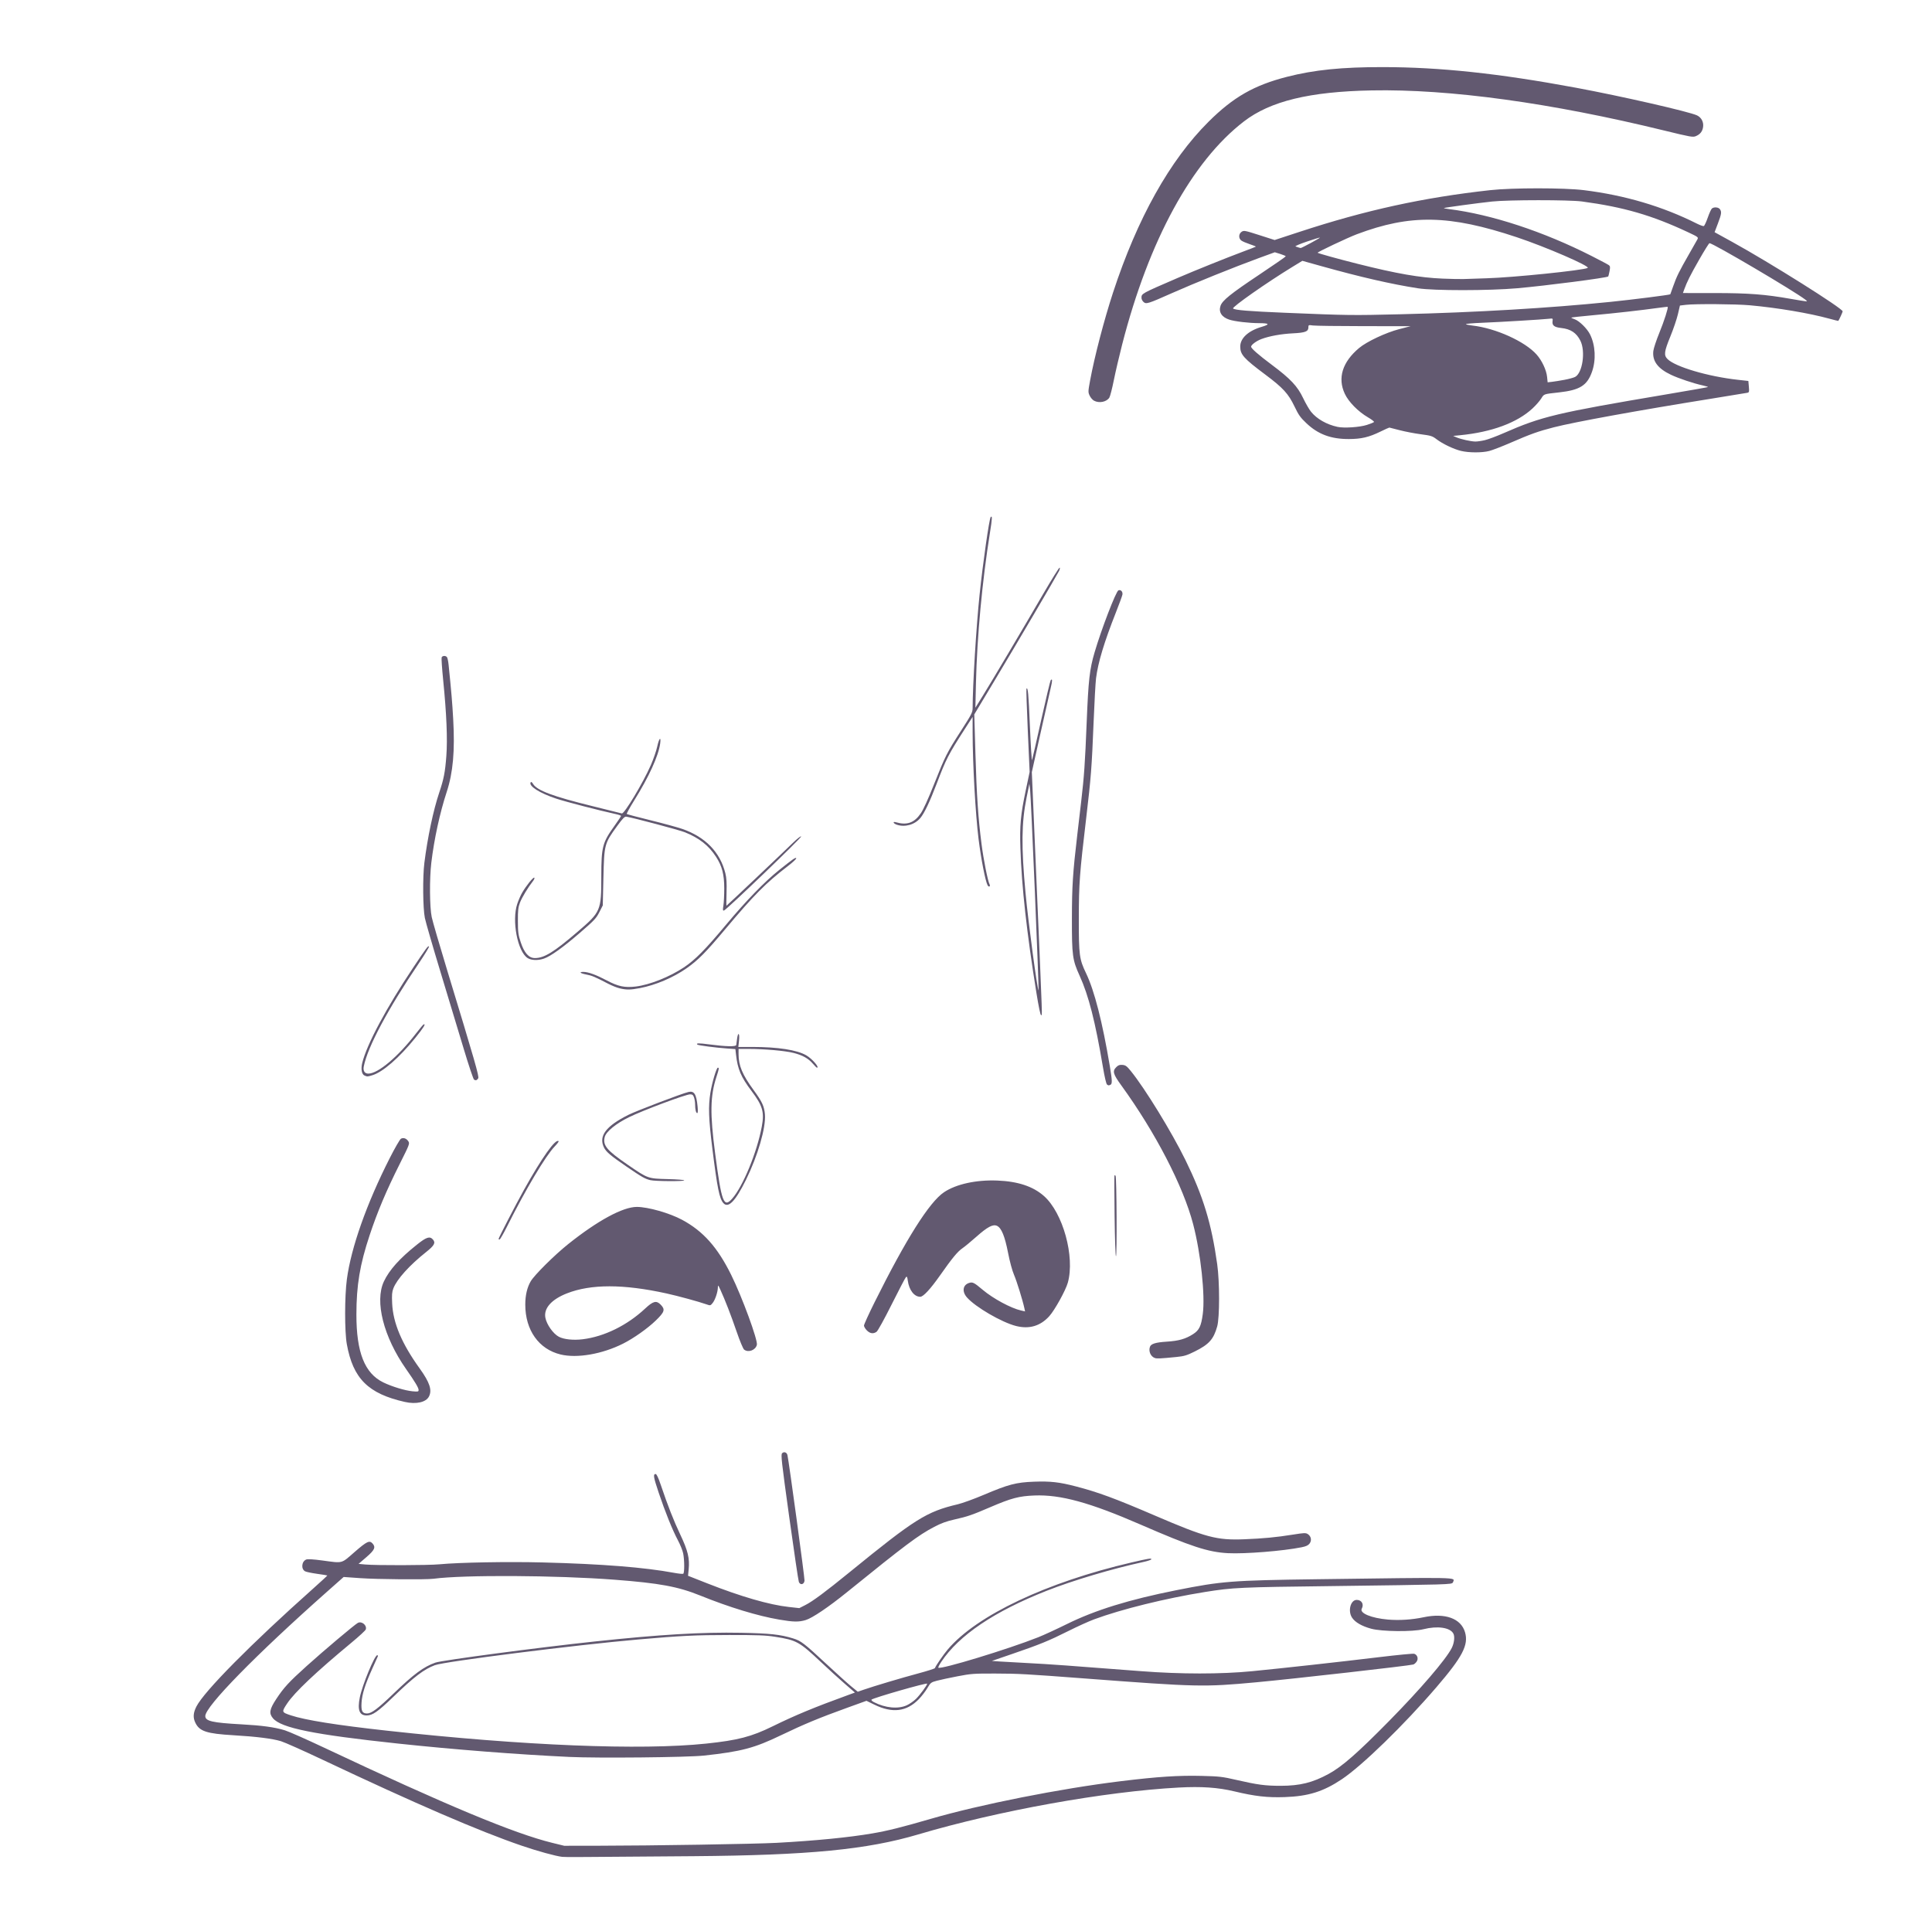 <?xml version="1.0" encoding="UTF-8" standalone="no"?>
<svg
   xmlns:svg="http://www.w3.org/2000/svg"
   xmlns="http://www.w3.org/2000/svg"
   xmlns:sodipodi="http://sodipodi.sourceforge.net/DTD/sodipodi-0.dtd"
   xmlns:inkscape="http://www.inkscape.org/namespaces/inkscape"
   inkscape:version="1.1-dev (1:0.92.0+devel+202005110039+9ce7266)"
   sodipodi:docname="05.svg"
   version="1.1"
   id="svg1036"
   xml:space="preserve"
   width="2527.579"
   height="2526.316"
   viewBox="0 0 2527.579 2526.316"><sodipodi:namedview
     inkscape:current-layer="svg1036"
     inkscape:window-maximized="0"
     inkscape:window-y="30"
     inkscape:window-x="0"
     inkscape:cy="1263.158"
     inkscape:cx="1263.7894"
     inkscape:zoom="0.26956249"
     showgrid="false"
     id="namedview892"
     inkscape:window-height="480"
     inkscape:window-width="796"
     inkscape:pageshadow="2"
     inkscape:pageopacity="0"
     guidetolerance="10"
     gridtolerance="10"
     objecttolerance="10"
     borderopacity="1"
     bordercolor="#666666"
     pagecolor="#ffffff" /><defs
     id="defs1040" /><g
     style="fill:#625970;fill-opacity:1"
     id="g1042"
     transform="matrix(1.333,0,0,1.333,0,4.5824564e-5)"><g
       style="fill:#625970;fill-opacity:1"
       id="g1044"><path
         d="m 551.848,1822.633 c -6.567,-0.754 -24.106,-5.582 -39.868,-10.973 -41.828,-14.308 -103.812,-41.074 -195.656,-84.488 -18.656,-8.82 -36.922,-16.953 -40.586,-18.07 -8.371,-2.551 -24.203,-4.54 -46.644,-5.852 -26.301,-1.543 -33.285,-3.832 -37.364,-12.254 -2.437,-5.035 -2.128,-9.738 1.051,-15.969 7.641,-14.976 53.75,-61.562 114.574,-115.754 7.778,-6.929 14.032,-12.711 13.895,-12.843 -0.133,-0.137 -4.637,-0.86 -10.004,-1.614 -5.371,-0.754 -10.672,-1.855 -11.781,-2.453 -4.227,-2.261 -3.473,-9.851 1.156,-11.609 1.449,-0.551 7.07,-0.207 15.762,0.965 20.555,2.765 18.176,3.39 31.625,-8.309 12.086,-10.515 14.601,-11.715 17.597,-8.402 3.34,3.691 2.11,6.426 -6.046,13.449 l -7.649,6.586 6.438,0.605 c 10.472,0.985 61.808,0.86 72.832,-0.179 19.769,-1.864 67.035,-2.711 101.769,-1.824 57.739,1.472 99.696,4.8 128.664,10.199 4.399,0.82 8.434,1.222 8.965,0.89 1.301,-0.8 1.238,-13.644 -0.094,-20.062 -0.586,-2.828 -2.929,-8.629 -5.207,-12.891 -5.234,-9.797 -12.465,-27.73 -18.89,-46.851 -5.047,-15.024 -5.543,-18.09 -2.93,-18.09 0.969,0 2.625,3.496 5.051,10.664 7.097,20.945 12.652,35.101 19.219,48.945 7.421,15.653 9.238,23.203 8.175,33.953 l -0.629,6.332 18.735,7.387 c 33.117,13.051 60.988,21.121 80.273,23.238 l 10.188,1.121 5.898,-2.996 c 7.324,-3.718 19.723,-12.922 43.531,-32.324 64.29,-52.375 75.375,-59.332 106.153,-66.613 4.543,-1.074 16.011,-5.242 25.492,-9.266 24.219,-10.277 31.703,-12.238 49.246,-12.894 16.051,-0.602 24.879,0.39 41.066,4.613 22.125,5.77 38.301,11.738 77.723,28.676 49.938,21.453 60.61,24.285 87.453,23.226 19.074,-0.757 31.262,-1.918 47.867,-4.562 11.204,-1.785 12.633,-1.836 14.664,-0.504 3.25,2.125 4.012,6.191 1.735,9.238 -1.356,1.821 -3.395,2.781 -7.742,3.66 -18.16,3.68 -55.809,6.7 -72.438,5.813 -19.496,-1.039 -36.039,-6.453 -85.777,-28.086 -49.883,-21.691 -78.465,-29.527 -104.047,-28.531 -15.227,0.597 -22.688,2.57 -43.414,11.476 -17.867,7.68 -22.309,9.207 -35.102,12.071 -7.777,1.738 -12.965,3.628 -19.871,7.246 -15.566,8.148 -27.984,17.445 -85.687,64.152 -18.094,14.648 -34.086,25.434 -40.555,27.355 -6.73,1.997 -11.922,1.907 -25.726,-0.445 -21.348,-3.637 -49.047,-12.062 -77.653,-23.625 -21.816,-8.816 -39.91,-12.164 -84.066,-15.551 -57.473,-4.406 -148.067,-4.886 -177.781,-0.945 -7.434,0.988 -55.126,0.586 -71.989,-0.605 l -16.176,-1.145 -16.246,14.402 c -69.925,61.985 -119.558,112.68 -119.558,122.118 0,4.968 6.965,6.566 35.379,8.117 20.422,1.113 32.554,2.777 42.687,5.855 3.707,1.125 20.918,8.735 38.242,16.906 119.266,56.25 186.727,84.399 224.356,93.606 l 11.605,2.84 32.981,-0.039 c 53.215,-0.063 154.469,-1.707 175.457,-2.848 38.496,-2.094 70.894,-5.285 94.183,-9.281 14.95,-2.563 28.629,-5.981 57.016,-14.238 48.625,-14.141 127.434,-29.762 186.578,-36.985 36.531,-4.457 56.555,-5.765 79.664,-5.195 17.082,0.422 20.028,0.762 33.738,3.922 20.813,4.797 28.512,5.82 43.618,5.797 18.918,-0.032 31.218,-3.082 47.007,-11.664 13.11,-7.125 28.305,-20.426 59.208,-51.817 30.824,-31.32 55.8,-60.398 61.554,-71.68 2.488,-4.882 3.231,-11.308 1.645,-14.269 -3.203,-5.977 -15.555,-7.766 -29.391,-4.266 -10.578,2.68 -40.808,2.375 -51.34,-0.515 -9.144,-2.508 -15.594,-6.227 -18.64,-10.746 -4.395,-6.524 -1.567,-17.516 4.504,-17.516 4.886,0 7.324,4.246 4.964,8.652 -2.332,4.36 9.438,9.239 25.676,10.649 11.133,0.965 23.563,0.156 35.172,-2.297 21.047,-4.442 36.582,1.219 40.52,14.762 3.621,12.449 -2.407,24.019 -28.071,53.921 -31.789,37.036 -72.867,76.993 -92.918,90.391 -18.125,12.106 -32.777,16.68 -56.015,17.484 -17.047,0.59 -29.176,-0.792 -49.43,-5.628 -16.129,-3.852 -32.195,-4.954 -54.621,-3.747 -72.52,3.907 -177.094,22.731 -255.535,45.997 -50.375,14.941 -107.305,20.46 -220.504,21.375 -115.129,0.925 -126.067,0.984 -128.906,0.656 z m 6.3,-98.125 c -50.816,-2.399 -112.753,-7.238 -167.675,-13.098 -82.473,-8.801 -114.563,-15.293 -122.567,-24.805 -4.097,-4.875 -3.429,-8.8 3.211,-18.882 7.481,-11.352 12.262,-16.543 29.883,-32.43 16.617,-14.984 47.277,-40.832 50.219,-42.332 3.851,-1.969 9.078,2.363 7.777,6.453 -0.308,0.981 -6.547,6.742 -13.859,12.805 -35.121,29.113 -56.051,48.91 -63.344,59.906 -5.543,8.355 -5.481,8.551 3.641,11.594 14.023,4.676 45.14,9.64 94.375,15.054 134.461,14.786 249.121,19.426 313.312,12.676 31.031,-3.261 44.328,-6.722 65.176,-16.953 22.312,-10.949 40.828,-18.617 74.789,-30.969 l 5.976,-2.175 -9.851,-8.543 c -5.418,-4.7 -15.738,-14.09 -22.938,-20.868 -21.968,-20.683 -24.324,-21.988 -45.753,-25.371 -9.012,-1.422 -16.946,-1.718 -44.868,-1.691 -33.812,0.039 -46.894,0.676 -89.172,4.371 -61.777,5.398 -189.953,21.59 -199.652,25.219 -10.715,4.008 -20.476,11.445 -40.914,31.172 -15.156,14.625 -20.269,18.179 -26.141,18.179 -7.062,0 -9.105,-5.414 -6.652,-17.652 2.438,-12.188 14.524,-41.473 17.113,-41.473 0.582,0 0.825,0.547 0.536,1.211 -0.29,0.668 -2.723,6.071 -5.407,12.004 -7.062,15.629 -10,24.934 -10.523,33.367 -0.516,8.266 0.687,10.606 5.465,10.606 4.293,0 10.601,-4.754 25.98,-19.574 19.848,-19.125 29.524,-26.286 41.024,-30.348 6.5,-2.297 101.578,-14.906 156.527,-20.758 64.332,-6.851 104.816,-9.258 143.437,-8.527 28.196,0.535 38.571,1.656 51.129,5.535 7.797,2.41 10.727,4.672 33.235,25.633 9.578,8.918 20.297,18.578 23.816,21.461 l 6.402,5.246 5.715,-1.981 c 10.317,-3.574 37.399,-11.652 53.688,-16.015 8.797,-2.356 16.129,-4.696 16.297,-5.203 0.734,-2.196 8.574,-13.579 12.675,-18.391 28.524,-33.516 97,-65.91 180.383,-85.34 16.52,-3.848 19.387,-4.312 19.387,-3.144 0,0.535 -3.379,1.714 -7.512,2.613 -31.152,6.781 -69.508,18.195 -95.226,28.34 -51.543,20.332 -86.071,43.621 -103.516,69.824 -1.867,2.805 -3.137,5.359 -2.824,5.672 2.101,2.101 68.594,-18.149 98.039,-29.856 5.301,-2.105 17.949,-7.929 28.109,-12.941 27.973,-13.797 60.965,-24 107.645,-33.293 44.363,-8.832 54.168,-9.594 137.633,-10.719 142.656,-1.922 135.316,-2.066 133.816,2.656 -0.57,1.797 -1.73,1.973 -16.328,2.485 -8.645,0.304 -54.754,1.015 -102.465,1.582 -89.875,1.062 -97.496,1.418 -124.824,5.808 -38.664,6.215 -81.899,16.887 -108.762,26.844 -5.066,1.875 -16.406,7.016 -25.199,11.422 -19.191,9.617 -28.035,13.231 -54.766,22.398 l -20.351,6.981 7.269,0.535 c 3.996,0.293 16.864,1.02 28.59,1.613 19.817,1.004 41.219,2.536 110.496,7.907 38.836,3.011 78.414,3.023 109.039,0.035 30.641,-2.988 85.094,-9.012 124.692,-13.793 17.851,-2.156 33.328,-3.645 34.39,-3.309 3.11,0.989 4.328,4.75 2.457,7.602 -0.859,1.316 -2.34,2.629 -3.285,2.918 -3.961,1.215 -117.707,14.101 -154.379,17.488 -51.324,4.738 -57.558,4.602 -167.676,-3.738 -58.253,-4.414 -65.347,-4.805 -88.203,-4.863 -21.152,-0.055 -23.797,0.136 -37.121,2.695 -7.89,1.515 -17.031,3.48 -20.308,4.363 -5.707,1.539 -6.106,1.852 -9.371,7.352 -1.871,3.16 -5.618,8.011 -8.321,10.777 -12,12.293 -25.902,13.98 -43.695,5.305 l -7.66,-3.739 -18.672,6.739 c -27.512,9.929 -42.984,16.351 -65.176,27.039 -26.281,12.66 -38.879,15.988 -75.601,19.98 -16.379,1.781 -104.422,2.649 -132.786,1.309 z m 331.965,-50.731 c 2.664,-1.25 6.664,-4.047 8.891,-6.215 3.816,-3.726 10.98,-13.457 10.98,-14.917 0,-1.258 -52.789,13.875 -54.632,15.66 -0.461,0.445 0.605,1.558 2.375,2.472 11.171,5.778 23.933,6.957 32.386,3 z m -106.07,-120.98 c -0.508,-1.238 -4.75,-29.836 -9.426,-63.551 -7.644,-55.156 -8.347,-61.453 -7.008,-62.793 1.871,-1.875 4.602,-0.914 5.235,1.836 1.422,6.16 17,120.707 16.758,123.191 -0.379,3.848 -4.149,4.739 -5.559,1.317 z M 397.355,1376.094 c -36.007,-8.117 -50.859,-22.903 -56.964,-56.707 -2.231,-12.364 -2.203,-46.875 0.05,-63.723 4.168,-31.164 19.375,-74.176 41.985,-118.758 5.074,-10.008 10.066,-18.648 11.097,-19.199 2.481,-1.328 5.375,-0.309 7.247,2.551 1.468,2.238 1.152,3.066 -8.575,22.461 -13.066,26.051 -21.754,46.648 -29.433,69.765 -9.578,28.836 -12.957,49.094 -12.973,77.825 -0.031,37.129 8.133,57.726 26.379,66.605 8.394,4.086 21.355,8.035 28.594,8.711 5.55,0.516 6.066,0.406 6.066,-1.316 0,-2.114 -3.508,-7.965 -12.305,-20.524 -22.105,-31.574 -30.929,-66.355 -21.789,-85.89 5.321,-11.368 15.536,-22.754 32.575,-36.301 9.238,-7.352 12.453,-8.391 15.5,-5.028 2.964,3.278 1.535,5.942 -6.711,12.485 -16.207,12.855 -28.633,26.656 -32.043,35.582 -1.348,3.531 -1.575,6.39 -1.176,14.785 0.922,19.305 9.437,39.418 27.047,63.875 9.84,13.664 12.32,21.191 9.062,27.496 -2.926,5.656 -12.515,7.809 -23.629,5.305 z m 735.899,-43.18 c -4.043,-1.535 -6.227,-6.793 -4.59,-11.062 1.102,-2.868 5.676,-4.243 16.402,-4.926 11.832,-0.754 18.52,-2.664 25.875,-7.383 6.032,-3.871 7.934,-7.809 9.524,-19.719 2.453,-18.379 -1.942,-59.402 -9.449,-88.199 -9.723,-37.305 -36.977,-89.973 -70.465,-136.18 -8.192,-11.3 -8.942,-14.035 -4.946,-18.031 1.895,-1.894 3.239,-2.371 6.024,-2.137 3.066,0.254 4.273,1.145 8.301,6.114 13.879,17.125 40.035,59.769 53.504,87.23 17.449,35.59 25.546,62.133 31.187,102.27 2.453,17.449 2.453,52.273 0,61.05 -3.547,12.68 -8.051,17.696 -22.18,24.688 -7.679,3.801 -10.277,4.582 -17.722,5.324 -16.121,1.606 -19.375,1.75 -21.461,0.961 v 0 z m -583.078,-3.406 c -21.379,-5.18 -34.637,-23.895 -34.641,-48.891 -0.004,-9.144 1.793,-16.879 5.32,-22.922 3.614,-6.191 23.411,-25.843 36.809,-36.543 28.895,-23.074 53.652,-36.492 67.332,-36.492 10.969,0 32.125,6.024 44.445,12.656 20.661,11.118 34.731,26.891 48.141,53.977 10.703,21.609 26.371,64.289 25.246,68.766 -1.312,5.226 -8.305,7.863 -12.476,4.703 -1.028,-0.778 -4.145,-8.231 -7.387,-17.657 -5.61,-16.316 -11.305,-31.003 -15.903,-41.027 -2.246,-4.898 -2.449,-5.09 -2.503,-2.355 -0.086,4.523 -2.668,12.211 -5.125,15.242 -2.168,2.676 -2.25,2.695 -6.207,1.293 -7.395,-2.613 -27.872,-8.199 -39.122,-10.672 -42.285,-9.285 -74.113,-9.309 -97.687,-0.063 -15.164,5.946 -22.895,14.661 -21.168,23.86 1.262,6.738 7.684,15.82 13.25,18.738 4.961,2.602 14.172,3.57 23.336,2.457 21.172,-2.574 43.68,-13.629 61.277,-30.086 7.848,-7.344 11.012,-8.191 15.137,-4.062 4.855,4.855 4.152,7.25 -4.625,15.75 -8.082,7.824 -21.715,17.457 -32.109,22.687 -20.446,10.293 -45.121,14.574 -61.34,10.641 z m 300.609,-23.617 c -1.558,-1.559 -2.832,-3.703 -2.832,-4.766 0,-1.066 4.621,-11.238 10.274,-22.609 30.964,-62.293 53.918,-98.68 68.312,-108.293 11.926,-7.965 31.512,-12.25 52.262,-11.442 20.203,0.793 35.035,5.703 45.746,15.157 18.68,16.484 30.574,59.546 23.484,85.035 -2.117,7.605 -12.898,27.093 -18.258,33 -8.761,9.656 -19.621,12.847 -32.574,9.578 -14.074,-3.559 -39.937,-18.613 -48.203,-28.063 -4.934,-5.636 -4.117,-12.023 1.801,-14.086 3.73,-1.3 5.027,-0.672 13.738,6.676 10.18,8.586 27.723,18.043 37.578,20.258 l 3.938,0.883 -0.653,-3.059 c -1.671,-7.832 -7.468,-26.535 -10.187,-32.867 -1.793,-4.176 -4.164,-12.918 -5.844,-21.563 -3.172,-16.3 -6.48,-24.41 -10.801,-26.46 -3.996,-1.895 -9.351,0.929 -20.418,10.761 -5.132,4.563 -11.265,9.625 -13.625,11.246 -4.773,3.285 -9.921,9.535 -22.011,26.735 -9.328,13.269 -16.352,20.851 -19.317,20.851 -5.929,0 -10.965,-6.519 -12.246,-15.863 -0.515,-3.773 -0.859,-4.391 -1.863,-3.348 -0.676,0.703 -6.949,12.711 -13.941,26.688 -7.18,14.355 -13.633,26.055 -14.836,26.894 -3.211,2.25 -6.379,1.801 -9.524,-1.343 z m 243.137,-112.262 c -0.258,-21.727 -0.317,-39.68 -0.129,-39.902 0.191,-0.223 0.672,-0.075 1.074,0.324 1.067,1.062 1.473,79.074 0.41,79.074 -0.507,0 -1.082,-16.77 -1.355,-39.496 z m -604.59,22.476 c 0,-1.093 16.668,-33.351 24.766,-47.921 17.691,-31.848 31.25,-50.922 34.14,-48.032 0.324,0.321 -1.402,2.645 -3.836,5.164 -8.968,9.297 -28.433,42.02 -46.8,78.668 -3.489,6.965 -6.778,12.664 -7.305,12.664 -0.531,0 -0.965,-0.246 -0.965,-0.543 z m 220.68,-35.125 c -3.918,-4.328 -5.996,-14.535 -10.821,-53.148 -3.73,-29.832 -4.152,-41.762 -1.961,-55.285 1.649,-10.152 5.938,-24.547 7.317,-24.547 1.348,0 1.18,1.102 -1.371,8.934 -6.153,18.878 -6.446,36.168 -1.289,75.39 6.324,48.098 8.425,53.633 16.765,44.156 10.571,-12.015 24.356,-45.613 29.012,-70.722 2.637,-14.215 0.844,-20.403 -10.098,-34.91 -10.347,-13.723 -13.593,-21.325 -15.199,-35.614 l -0.621,-5.492 -8.379,-0.59 c -10.793,-0.754 -28.172,-3.047 -28.941,-3.816 -1.508,-1.508 1.269,-1.559 11.484,-0.211 16.449,2.176 26.445,2.395 26.692,0.582 0.105,-0.801 0.468,-3.527 0.8,-6.059 0.953,-7.242 2.696,-5.687 1.907,1.696 l -0.676,6.301 h 13.441 c 25.301,0 44.145,2.917 53.258,8.242 5.785,3.379 13.305,12.113 10.43,12.113 -0.348,0 -2.129,-1.75 -3.957,-3.883 -4.446,-5.199 -10.043,-8.328 -18.973,-10.609 -8.176,-2.094 -28.652,-3.914 -44.039,-3.922 h -9.934 v 5.129 c 0,11.289 3.723,20.168 14.801,35.293 8.344,11.394 10.438,15.933 11.086,24.035 1.024,12.84 -7.074,40.672 -18.652,64.117 -10.328,20.91 -17.297,28.113 -22.082,22.824 v 0 z m -71.688,-22.578 c -5.258,-1.238 -8.265,-2.949 -23.472,-13.363 -15.829,-10.84 -20.067,-14.457 -22.196,-18.941 -5.261,-11.09 2.141,-20.852 24.133,-31.828 7.934,-3.961 52.477,-20.922 58.899,-22.426 5.628,-1.321 7.769,2.078 8.949,14.199 0.39,3.988 0.273,6.543 -0.297,6.543 -1.231,0 -2.098,-3.422 -2.113,-8.34 0,-2.184 -0.493,-5.348 -1.079,-7.023 -0.867,-2.485 -1.589,-3.055 -3.894,-3.055 -4.219,0 -46.082,15.656 -59.836,22.379 -12.891,6.297 -22.617,14.242 -23.93,19.547 -2.027,8.207 1.969,13 22.711,27.242 19.781,13.586 19.598,13.519 39.117,14.008 8.93,0.222 16.235,0.789 16.235,1.261 0,1.106 -28.41,0.934 -33.227,-0.203 z m 448.199,-93.82 c -0.816,-0.516 -2.386,-7.227 -4.144,-17.672 -7.441,-44.246 -13.953,-69.742 -22.762,-89.121 -7.055,-15.519 -7.648,-19.891 -7.594,-56.144 0.047,-31.969 0.86,-44.618 5.317,-82.629 1.051,-8.93 2.762,-23.539 3.808,-32.469 2.864,-24.399 3.731,-36.91 5.383,-77.781 1.676,-41.387 2.856,-51.813 7.742,-68.414 6.735,-22.883 21,-59.981 23.426,-60.911 2.328,-0.894 4.426,1.391 3.891,4.239 -0.254,1.363 -3.137,9.238 -6.399,17.5 -11.503,29.109 -17.515,49.039 -19.484,64.582 -0.531,4.195 -1.617,23.765 -2.414,43.488 -1.785,44.363 -2.527,53.934 -7.281,94.016 -6.465,54.461 -7.153,63.886 -7.203,98.379 -0.051,35.808 0.488,39.875 7.082,53.593 8.214,17.09 16.066,47.789 23.375,91.414 2.386,14.254 2.461,17.426 0.433,18.203 -1.855,0.715 -1.582,0.739 -3.176,-0.273 z m -621.269,-4.84 c -0.719,-0.453 -5.215,-13.859 -9.996,-29.789 -4.781,-15.93 -15,-49.734 -22.707,-75.121 -7.711,-25.387 -14.719,-49.594 -15.574,-53.793 -1.954,-9.566 -2.219,-40.254 -0.473,-54.156 3.133,-24.93 8.793,-51.692 14.562,-68.844 4.493,-13.359 5.789,-20.008 6.985,-35.855 1.261,-16.758 0.242,-41.286 -3.117,-74.809 -1.133,-11.305 -1.797,-21.227 -1.485,-22.051 0.692,-1.801 3.899,-1.976 5.231,-0.285 0.527,0.664 1.246,4.047 1.597,7.512 2.762,27.097 3.578,36.75 4.508,53.308 1.758,31.235 -0.144,52.579 -6.375,71.516 -6.691,20.336 -12.355,46.383 -15.105,69.508 -1.86,15.621 -1.649,43.664 0.402,53.308 0.906,4.262 7.688,27.598 15.074,51.852 27.446,90.164 31.625,104.707 30.571,106.379 -1.254,1.988 -2.442,2.371 -4.098,1.32 z m -107.442,-4 c -2.789,-1.125 -3.769,-6.375 -2.3,-12.363 4.468,-18.254 23.734,-54.301 50.113,-93.758 13.035,-19.492 14.543,-21.508 15.441,-20.613 0.372,0.375 -4.117,7.781 -9.976,16.461 -30.656,45.41 -50.227,82.07 -54.055,101.261 -0.875,4.383 0.84,7.086 4.496,7.086 9.489,0 29.082,-16.492 46.641,-39.257 3.699,-4.797 7.117,-8.868 7.598,-9.043 2.511,-0.934 -0.043,3.203 -8.223,13.312 -15.813,19.539 -31.875,33.504 -42.063,36.57 -4.996,1.504 -4.812,1.497 -7.672,0.344 z m 659.383,-81.125 c -9.488,-59.074 -14.476,-104.055 -15.718,-141.789 -0.754,-22.824 0.191,-33.062 5.277,-57.183 l 3.781,-17.934 -1.812,-40.629 c -0.996,-22.348 -1.594,-40.848 -1.328,-41.113 1.492,-1.489 2.019,4.195 3.39,36.484 0.828,19.563 1.789,34.695 2.129,33.629 0.344,-1.066 4.414,-18.949 9.051,-39.738 4.637,-20.793 8.808,-38.207 9.269,-38.707 1.743,-1.875 1.731,0.281 -0.043,7.746 -1.007,4.234 -5.586,24.535 -10.171,45.117 l -8.34,37.418 4.832,112.812 c 5.871,137.075 5.468,125.227 4.242,125.633 -0.621,0.207 -2.387,-8.226 -4.559,-21.746 z m -1.488,-98.351 c -2.195,-52.411 -4.32,-97.911 -4.715,-101.106 l -0.719,-5.816 -2.722,13.437 c -5.035,24.821 -5.301,48.278 -1.055,93.664 2.699,28.907 11.762,96.559 12.793,95.528 0.227,-0.231 -1.383,-43.297 -3.582,-95.707 z m -407.641,93.816 c -2.668,-0.648 -7.683,-2.656 -11.148,-4.461 -12.93,-6.734 -15.977,-8.023 -21.488,-9.07 -5.934,-1.125 -7.571,-2.567 -2.918,-2.567 4.726,0 12.511,2.825 22.812,8.278 11.379,6.019 17.77,7.379 28.617,6.082 13.551,-1.617 33.184,-9.418 47.231,-18.766 10.988,-7.312 21.047,-17.496 41.598,-42.117 19.285,-23.106 37.851,-42.234 51.828,-53.395 13.812,-11.031 16.242,-12.707 16.886,-11.664 0.325,0.52 -3.289,3.922 -8.023,7.559 -21.957,16.859 -33.441,28.445 -62.285,62.844 -18.375,21.914 -26.035,29.652 -36.996,37.39 -13.18,9.305 -30.703,16.774 -46.289,19.731 -9.227,1.75 -13.164,1.781 -19.825,0.156 z m -90.226,-29.68 c -9.938,-6.371 -15.738,-36.828 -10.145,-53.297 1.176,-3.464 3.266,-8.261 4.649,-10.66 3.914,-6.808 10.953,-15.601 11.976,-14.965 0.524,0.321 0.043,1.711 -1.09,3.165 -5.089,6.531 -11.027,16.339 -12.918,21.339 -1.746,4.61 -2.066,7.485 -2.023,18.082 0.043,11.145 0.363,13.551 2.777,20.825 3.485,10.515 7.969,15.523 13.895,15.523 9.176,0 18.609,-5.812 41.973,-25.859 22.765,-19.535 23.191,-20.535 23.214,-54.395 0.032,-29.14 1.043,-33.012 13.211,-49.965 3.387,-4.718 6.161,-8.902 6.161,-9.297 0,-0.394 -2.508,-1.257 -5.575,-1.918 -15.375,-3.316 -48.804,-12 -58.125,-15.093 -16.277,-5.407 -27.211,-12.399 -24.996,-15.981 0.473,-0.765 1.27,-0.222 2.399,1.629 3.875,6.379 19.664,12.274 58.187,21.727 15.195,3.73 28.184,6.965 28.867,7.195 2.371,0.785 21.051,-30.344 28.52,-47.531 2.551,-5.864 5.363,-14.039 6.258,-18.172 1.789,-8.266 3.886,-10.391 2.871,-2.906 -1.641,12.109 -11.071,32.765 -25.551,55.972 -4.324,6.93 -7.57,12.86 -7.211,13.176 0.359,0.316 10.906,3.102 23.434,6.188 12.527,3.086 26.484,6.894 31.015,8.464 22.586,7.832 37.067,22.692 42.258,43.368 1.18,4.699 1.477,9.453 1.191,19.14 -0.207,7.09 -0.234,12.887 -0.062,12.887 0.344,0 53.602,-50.418 65.289,-61.813 4.16,-4.05 7.664,-6.765 8.016,-6.199 0.664,1.078 -73.383,72.149 -75.75,72.707 -1.176,0.278 -1.274,-0.523 -0.578,-4.843 0.453,-2.852 0.828,-10.415 0.828,-16.813 0,-13.773 -2.106,-21.902 -8.039,-31.055 -7.239,-11.164 -16.528,-18.472 -30.661,-24.129 -5.621,-2.246 -51.082,-14.336 -57.41,-15.261 -1.672,-0.246 -3.465,1.574 -8.886,9.023 -12.696,17.445 -12.832,17.957 -13.602,51.344 l -0.617,26.754 -3.395,6.664 c -3.047,5.984 -4.976,8.035 -18.898,20.078 -16.621,14.375 -28.68,23.035 -35.352,25.391 -5.804,2.047 -12.461,1.843 -16.105,-0.489 z m 451.43,-71.441 c -2.211,-4.231 -6.372,-25.512 -8.856,-45.34 -3.035,-24.223 -5.828,-74.234 -5.84,-104.562 v -15.395 l -7.422,11.516 c -16.41,25.472 -18.484,29.5 -27.89,54.164 -6.778,17.777 -12.074,28.898 -15.996,33.594 -5.5,6.578 -15.204,9.312 -23.18,6.535 -3.465,-1.211 -4.254,-3.391 -0.871,-2.407 10.984,3.188 18.074,0.657 24.523,-8.769 2.496,-3.649 7.321,-14.254 12.969,-28.512 11.02,-27.82 12.594,-30.933 26.648,-52.754 10.079,-15.648 11.219,-17.863 11.227,-21.808 0.051,-22.828 3.543,-79.879 6.828,-111.489 3.211,-30.902 9.504,-74.816 10.922,-76.234 1.641,-1.645 1.5,1.344 -0.727,15.27 -7.625,47.66 -12.671,101.851 -13.753,147.71 l -0.571,24.231 7.504,-12.113 c 9.211,-14.871 38.387,-64.078 59.031,-99.567 8.442,-14.511 15.723,-26.152 16.18,-25.871 0.457,0.281 0.156,1.824 -0.672,3.426 -3.058,5.918 -42.035,72.215 -62.254,105.891 l -20.871,34.769 1.149,38.895 c 1.207,40.937 2.679,62.726 5.972,88.324 1.961,15.269 6.125,36.234 7.832,39.437 0.532,0.996 0.512,1.864 -0.05,2.211 -0.508,0.313 -1.329,-0.207 -1.825,-1.152 z m 464.652,-426.352 c -7.223,-1.746 -18.063,-6.918 -23.996,-11.449 -4.153,-3.176 -5.481,-3.594 -15.508,-4.91 -6.027,-0.793 -15.324,-2.574 -20.656,-3.961 -5.328,-1.387 -9.91,-2.559 -10.176,-2.601 -0.266,-0.043 -4.191,1.73 -8.723,3.941 -11.355,5.535 -18.769,7.285 -31.015,7.32 -17.567,0.047 -30.129,-4.617 -41.614,-15.453 -5.972,-5.633 -7.703,-8.066 -11.722,-16.461 -6.032,-12.597 -11.203,-18.258 -28.559,-31.242 -21.379,-15.996 -24.723,-19.731 -24.723,-27.633 0,-8.207 7.899,-15.469 21.008,-19.328 8.453,-2.484 7.657,-3.602 -2.59,-3.633 -9.875,-0.031 -23.757,-1.672 -29.179,-3.449 -7.438,-2.441 -10.629,-7.434 -8.629,-13.492 1.746,-5.293 9.945,-11.899 37.945,-30.578 14.332,-9.563 26.078,-17.688 26.098,-18.059 0.031,-0.367 -2.387,-1.422 -5.352,-2.34 l -5.39,-1.668 -15.743,5.746 c -23.253,8.485 -63.523,24.727 -85.043,34.301 -23.808,10.59 -25.449,11.102 -28.066,8.735 -1.09,-0.989 -1.98,-2.735 -1.98,-3.883 0,-4.407 -0.516,-4.121 35.375,-19.629 16.839,-7.274 48.152,-19.875 64.929,-26.129 6.391,-2.379 11.758,-4.473 11.934,-4.645 0.176,-0.175 -2.457,-1.242 -5.852,-2.371 -3.39,-1.125 -7.125,-2.722 -8.297,-3.547 -2.98,-2.082 -2.871,-6.671 0.207,-8.687 2.211,-1.449 3.172,-1.27 17.36,3.281 l 15.015,4.82 24.563,-8.058 c 64.922,-21.301 121.227,-33.617 186.906,-40.883 21.699,-2.402 72.707,-2.402 92.078,0 40.254,4.988 77.313,15.961 110.836,32.82 3.121,1.571 6.192,2.657 6.821,2.414 0.632,-0.242 2.375,-3.96 3.871,-8.265 1.496,-4.301 3.336,-8.328 4.086,-8.953 2.054,-1.703 6.371,-1.356 7.824,0.629 1.887,2.586 1.574,4.828 -1.988,14.187 l -3.207,8.434 17.535,9.66 c 36.82,20.277 108.164,65.148 108.164,68.027 0,0.77 -3.477,8.367 -4.285,9.36 -0.09,0.113 -4.043,-0.864 -8.782,-2.165 -19.742,-5.433 -51.004,-10.699 -78.043,-13.148 -13.679,-1.238 -53.617,-1.531 -62.652,-0.457 l -5.949,0.707 -2.008,8.606 c -1.105,4.73 -4.426,14.5 -7.375,21.707 -6.105,14.902 -6.563,18.464 -2.832,22.195 7.684,7.683 39.781,17.152 69.133,20.394 l 10.23,1.133 0.496,5.582 c 0.45,5.024 0.305,5.629 -1.453,6.016 -1.074,0.238 -17,2.848 -35.39,5.797 -71.891,11.535 -134.239,22.867 -154.594,28.097 -15.356,3.95 -22.676,6.563 -42.363,15.121 -8.375,3.641 -17.817,7.29 -20.981,8.11 -7.062,1.832 -19.996,1.805 -27.699,-0.063 z m 23.312,-10.535 c 3.266,-0.769 11.551,-3.863 18.418,-6.875 37.66,-16.511 51.66,-19.847 160.16,-38.148 22.055,-3.719 40.266,-6.93 40.473,-7.137 0.207,-0.207 -2.133,-0.93 -5.203,-1.605 -9.109,-2.008 -23.496,-6.829 -31.117,-10.434 -12.996,-6.148 -18.469,-13.555 -17.305,-23.414 0.309,-2.59 2.949,-10.547 5.867,-17.684 4.739,-11.574 9,-24.875 8.196,-25.558 -0.161,-0.141 -4.438,0.328 -9.504,1.035 -15.981,2.238 -42.395,5.203 -63.864,7.176 -11.406,1.043 -20.921,2.086 -21.148,2.312 -0.227,0.227 1.125,0.918 3,1.539 4.664,1.539 12.477,9.188 15.379,15.059 5.246,10.601 5.969,25.035 1.84,36.691 -4.731,13.36 -11.93,17.867 -32.129,20.117 -15.715,1.754 -14.77,1.426 -17.746,6.141 -1.496,2.367 -5.324,6.715 -8.504,9.66 -15.184,14.059 -40.02,23.235 -71.121,26.278 l -6.746,0.656 3.355,1.441 c 4.301,1.848 14.012,4.004 18.375,4.086 1.867,0.035 6.063,-0.566 9.324,-1.336 z m -115.738,-14.972 c 3.574,-1.137 6.731,-2.438 7.012,-2.891 0.281,-0.457 -2.391,-2.516 -5.938,-4.578 -9.632,-5.61 -18.996,-15.133 -22.73,-23.117 -7.25,-15.493 -2.34,-31.204 14.035,-44.914 7.563,-6.332 26.262,-15.125 39.402,-18.532 l 11.149,-2.89 -45.66,-0.039 c -25.118,-0.02 -47.688,-0.317 -50.161,-0.657 -4.359,-0.597 -4.496,-0.539 -4.496,1.918 0,4 -3.105,5.196 -15.023,5.786 -11.648,0.578 -23.16,2.656 -31.059,5.613 -4.945,1.851 -10.132,5.687 -10.132,7.496 0,1.691 7.226,8.019 20.351,17.828 18.32,13.687 25.129,20.918 30.695,32.605 2.45,5.133 5.946,11.184 7.778,13.45 5.687,7.031 15.347,12.543 25.984,14.828 6.457,1.387 21.594,0.387 28.793,-1.906 z m 194.063,-44.305 c 4.226,-0.801 8.855,-2.063 10.293,-2.805 7.324,-3.789 10.441,-25.199 5.179,-35.625 -3.867,-7.668 -9.519,-11.41 -18.73,-12.41 -6.969,-0.754 -9.16,-2.523 -8.539,-6.902 0.359,-2.543 0.25,-2.61 -3.574,-2.16 -6.137,0.722 -47.704,3.218 -65.7,3.941 -8.91,0.359 -16.008,0.969 -15.773,1.348 0.234,0.382 3.117,0.996 6.406,1.371 22.777,2.574 51.488,15.543 62.949,28.429 5.262,5.914 9.606,15.161 10.305,21.938 l 0.555,5.351 4.468,-0.511 c 2.461,-0.282 7.934,-1.168 12.161,-1.965 z M 1374.25,308.469 c 74.336,-1.813 146.023,-6.031 205.961,-12.121 21.707,-2.207 58.695,-6.891 59.098,-7.485 0.101,-0.144 1.398,-3.75 2.882,-8.015 3.215,-9.223 5.954,-14.778 15.411,-31.25 3.906,-6.801 7.632,-13.364 8.281,-14.586 1.144,-2.149 0.847,-2.375 -9.289,-7.133 -35.387,-16.606 -63.168,-24.652 -104.004,-30.121 -12.656,-1.692 -72.121,-1.656 -88.203,0.054 -13.957,1.485 -46.817,5.954 -47.293,6.43 -0.18,0.176 1.996,0.613 4.828,0.969 42.023,5.277 92.902,22.016 140.48,46.219 8.328,4.238 15.828,8.226 16.664,8.867 1.258,0.961 1.364,1.996 0.606,5.933 -0.504,2.622 -1.082,4.93 -1.285,5.133 -1.344,1.344 -61.02,9.078 -89.285,11.575 -27.754,2.449 -81.821,2.476 -97.407,0.05 -26.093,-4.062 -56.144,-10.949 -94.316,-21.613 l -19.195,-5.363 -9.879,6.039 c -25.039,15.304 -59.426,39.422 -58.102,40.75 1.582,1.582 15.34,2.719 50.645,4.187 62.699,2.61 65.578,2.649 113.402,1.481 z m 397.52,-14.403 c -11.254,-8.656 -90.563,-55.382 -93.997,-55.382 -0.496,0 -5.066,7.308 -10.156,16.234 -8.801,15.437 -11.914,21.652 -14.683,29.32 l -1.227,3.395 31.129,0.015 c 33.262,0.016 49.59,1.262 74.746,5.719 6.93,1.227 13.473,2.281 14.539,2.348 1.789,0.105 1.766,-0.02 -0.351,-1.645 z m -312.715,-20.925 c 25.695,-0.715 94.859,-7.801 99.164,-10.157 2.886,-1.578 -41.27,-20.703 -69.602,-30.14 -66.215,-22.059 -104.301,-22.762 -157.015,-2.903 -8.84,3.332 -38.985,17.579 -38.407,18.153 0.664,0.664 20.59,6.179 39.375,10.902 38.485,9.672 60.727,13.535 83.356,14.481 8.797,0.367 18.172,0.55 20.84,0.41 2.664,-0.141 12.695,-0.477 22.289,-0.746 z m -172.594,-34.618 c 5.105,-2.753 9.141,-5.144 8.969,-5.316 -0.172,-0.172 -5.95,1.598 -12.844,3.926 -6.891,2.332 -11.875,4.472 -11.078,4.758 2.832,1.007 4.371,1.488 5.019,1.562 0.36,0.043 4.828,-2.176 9.934,-4.93 z m -212.793,154.754 c -1.395,-0.761 -3.289,-2.968 -4.211,-4.906 -1.602,-3.379 -1.586,-4 0.406,-14.816 4.293,-23.332 13.731,-59.512 22.532,-86.407 23.835,-72.828 55.714,-129.843 93.757,-167.687 24.282,-24.156 44.59,-35.781 76.985,-44.07 26.656,-6.821 53.855,-9.575 94.148,-9.528 56.258,0.067 113.735,6.203 189.211,20.207 44.473,8.25 111.285,23.508 119.051,27.188 4.23,2.004 6.605,6.476 5.969,11.234 -0.602,4.477 -2.821,7.317 -7.161,9.153 -2.847,1.203 -5.199,0.789 -30.531,-5.411 -111.687,-27.32 -211.09,-40.968 -287.683,-39.492 -60.907,1.172 -99.395,10.524 -125.293,30.442 -50.981,39.203 -93.192,116.504 -119.461,218.769 -2.887,11.238 -6.594,27.133 -8.239,35.324 -1.644,8.192 -3.625,15.868 -4.406,17.055 -2.797,4.27 -10.035,5.68 -15.074,2.945 z"
         style="fill:#625970;fill-opacity:1;fill-rule:nonzero;stroke:none"
         id="path1046" /></g></g></svg>
